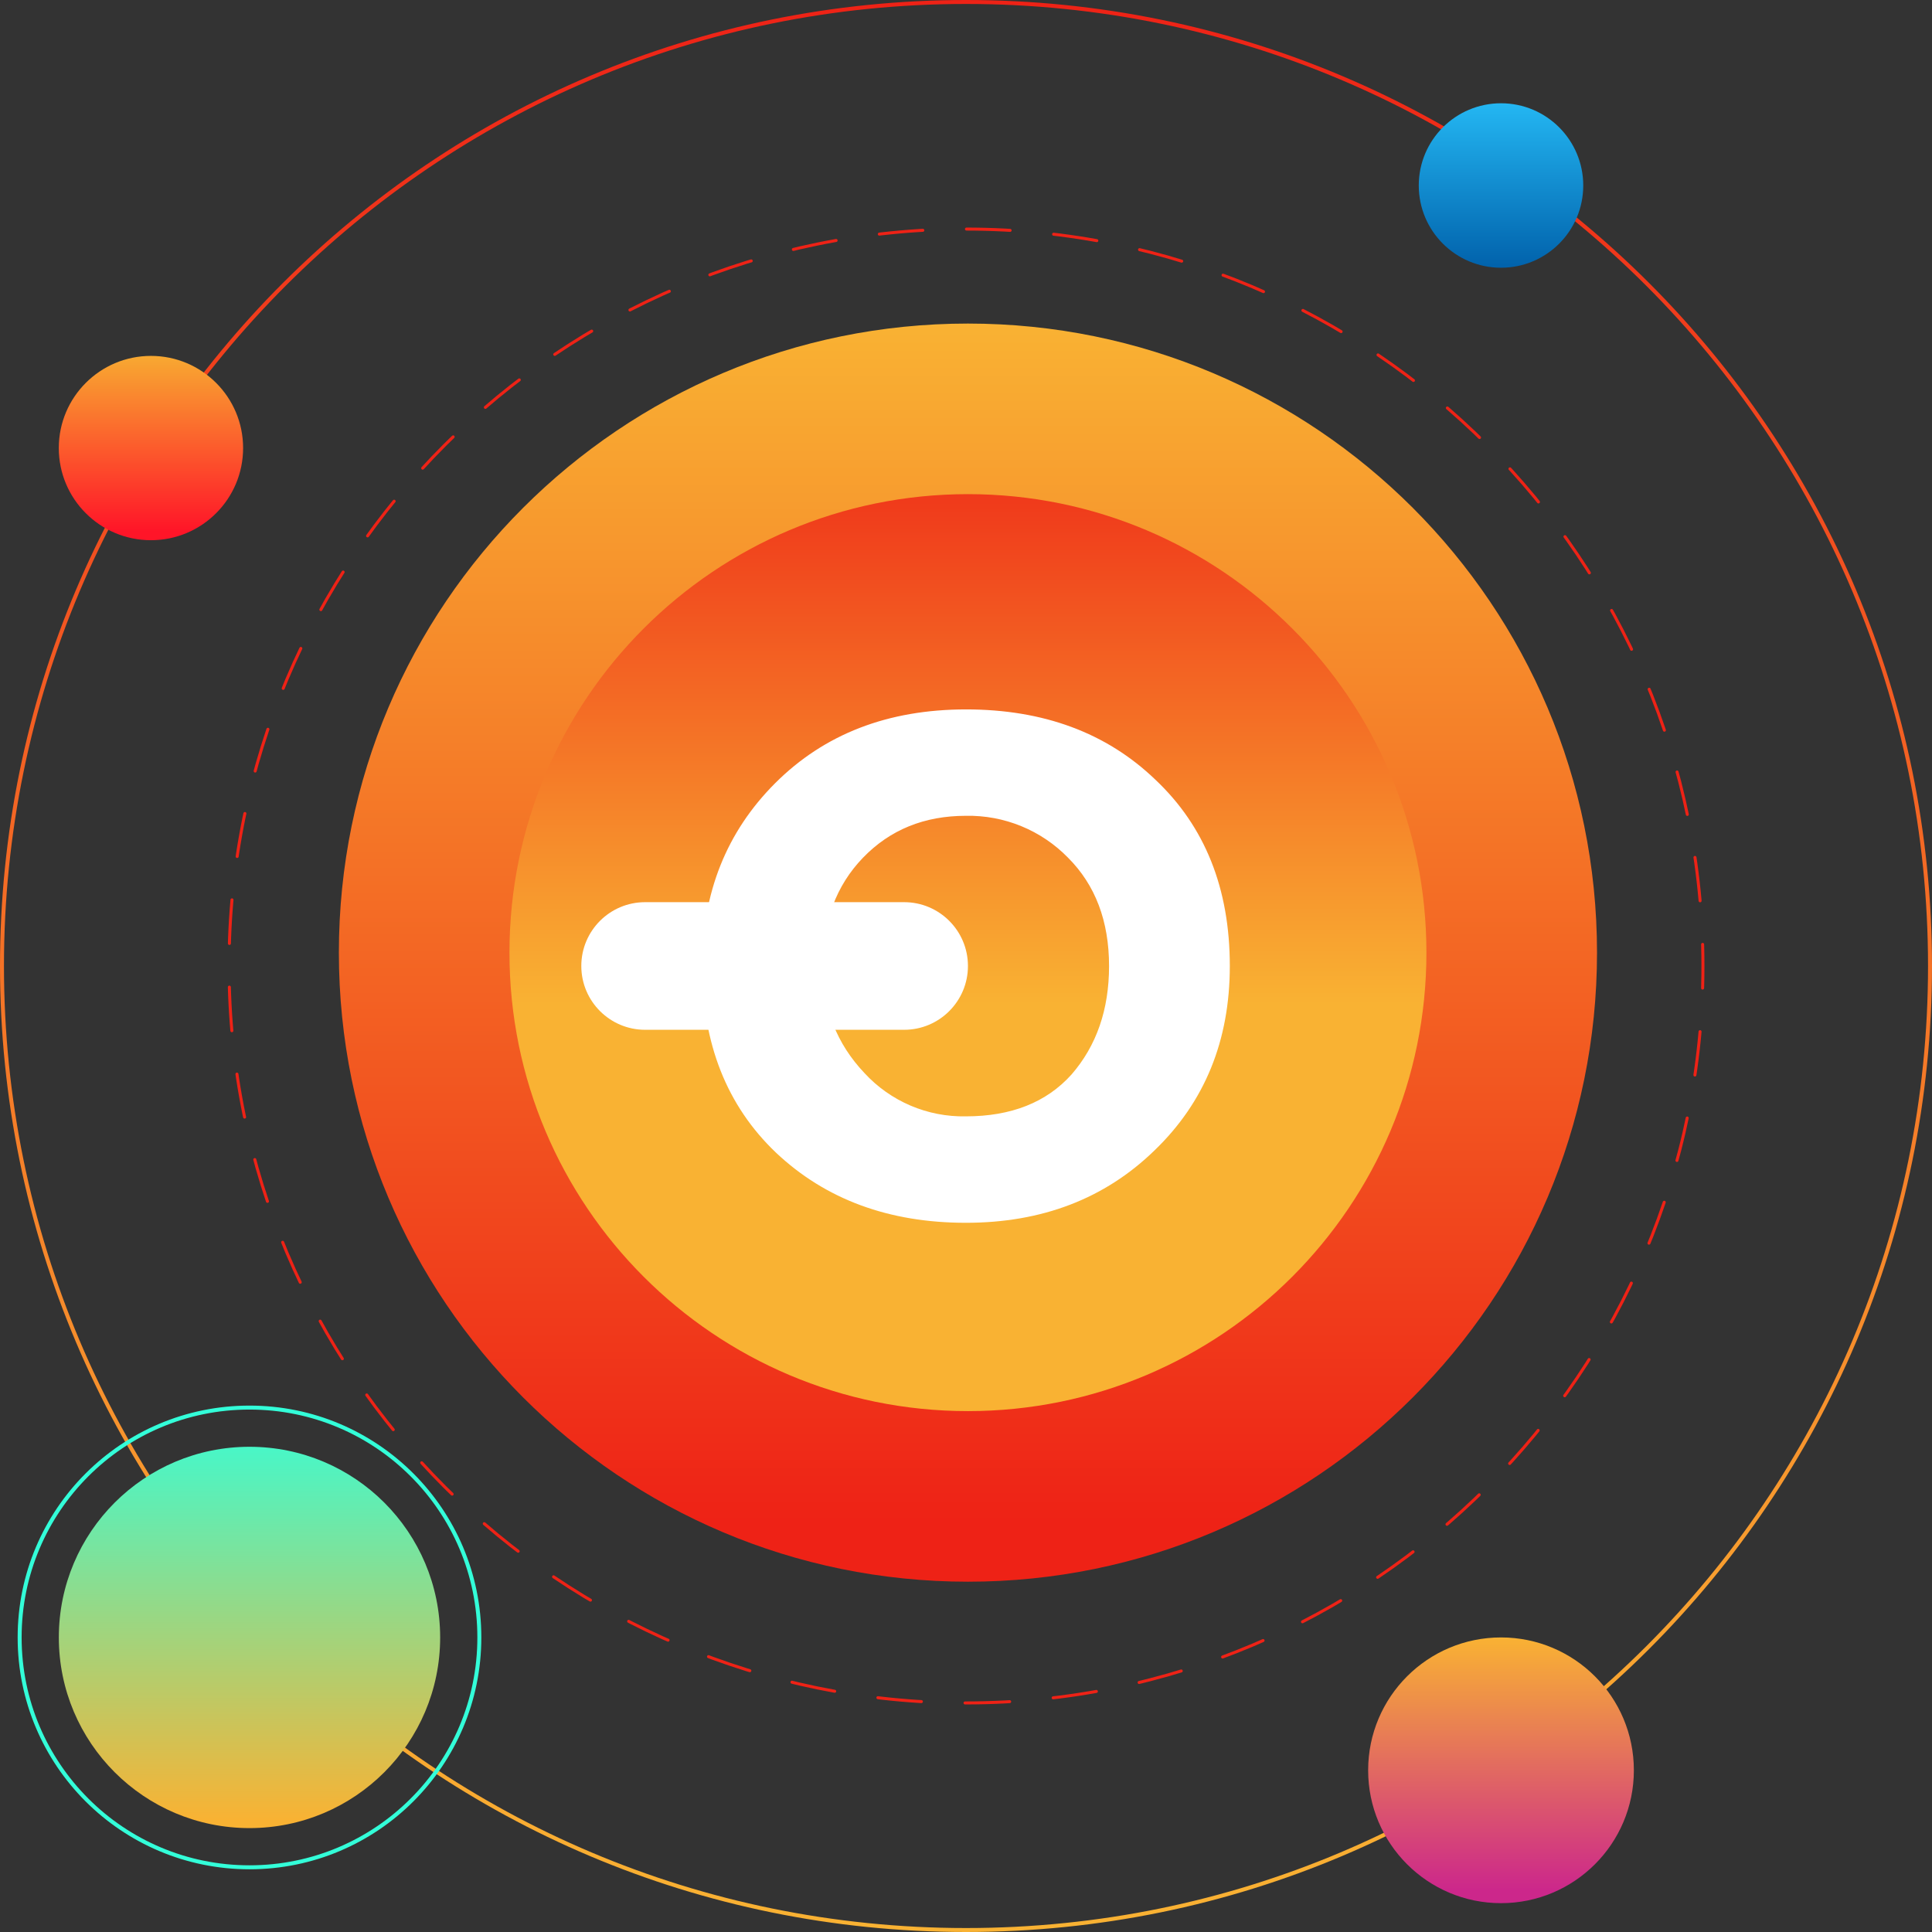 <svg width="487" height="487" viewBox="0 0 487 487" fill="none" xmlns="http://www.w3.org/2000/svg">
<rect x="0" y="0" width="487" height="487" fill="#333333" stroke="none"/>
<path d="M243.99 398.7C331.566 398.7 402.56 327.706 402.56 240.13C402.56 152.554 331.566 81.56 243.99 81.56C156.414 81.56 85.42 152.554 85.42 240.13C85.42 327.706 156.414 398.7 243.99 398.7Z" fill="url(#paint0_linear)"/>
<path d="M243.99 355.7C307.818 355.7 359.56 303.958 359.56 240.13C359.56 176.303 307.818 124.56 243.99 124.56C180.163 124.56 128.42 176.303 128.42 240.13C128.42 303.958 180.163 355.7 243.99 355.7Z" fill="url(#paint1_linear)"/>
<path d="M177 243.5C177 225.04 183.137 209.673 195.41 197.4C207.803 185.02 223.833 178.827 243.5 178.82C263.027 178.82 278.93 184.717 291.21 196.51C303.737 208.303 310 223.967 310 243.5C310 262.32 303.667 277.82 291 290C278.493 302.153 262.65 308.23 243.47 308.23C224.05 308.23 208.09 302.333 195.59 290.54C183.197 278.713 177 263.033 177 243.5ZM207.38 243.5C207.38 254.1 210.893 263.1 217.92 270.5C221.165 274.021 225.121 276.814 229.525 278.693C233.929 280.571 238.682 281.494 243.47 281.4C254.897 281.4 263.77 277.887 270.09 270.86C276.403 263.593 279.56 254.48 279.56 243.52C279.56 232.187 276.107 223.073 269.2 216.18C265.859 212.759 261.852 210.058 257.427 208.245C253.001 206.433 248.251 205.546 243.47 205.64C232.99 205.64 224.353 209.153 217.56 216.18C210.767 223.207 207.383 232.313 207.41 243.5H207.38Z" fill="white"/>
<path d="M227.9 227.41H162.62C153.734 227.41 146.53 234.611 146.53 243.495C146.53 252.378 153.734 259.58 162.62 259.58H227.9C236.786 259.58 243.99 252.378 243.99 243.495C243.99 234.611 236.786 227.41 227.9 227.41Z" fill="white"/>
<path d="M243.5 486.5C377.705 486.5 486.5 377.705 486.5 243.5C486.5 109.295 377.705 0.5 243.5 0.5C109.295 0.5 0.5 109.295 0.5 243.5C0.5 377.705 109.295 486.5 243.5 486.5Z" stroke="url(#paint2_linear)" stroke-miterlimit="10" stroke-linecap="round"/>
<path d="M243.5 429.26C346.092 429.26 429.26 346.092 429.26 243.5C429.26 140.908 346.092 57.74 243.5 57.74C140.908 57.74 57.74 140.908 57.74 243.5C57.74 346.092 140.908 429.26 243.5 429.26Z" stroke="url(#paint3_linear)" stroke-width="0.76" stroke-miterlimit="10" stroke-linecap="round" stroke-dasharray="11.01 11.01"/>
<path d="M378.36 67.49C389.809 67.49 399.09 58.209 399.09 46.76C399.09 35.311 389.809 26.03 378.36 26.03C366.911 26.03 357.63 35.311 357.63 46.76C357.63 58.209 366.911 67.49 378.36 67.49Z" fill="url(#paint4_linear)"/>
<path d="M62.89 460.81C89.433 460.81 110.95 439.293 110.95 412.75C110.95 386.207 89.433 364.69 62.89 364.69C36.347 364.69 14.83 386.207 14.83 412.75C14.83 439.293 36.347 460.81 62.89 460.81Z" fill="url(#paint5_linear)"/>
<path d="M62.89 470.69C94.889 470.69 120.83 444.749 120.83 412.75C120.83 380.751 94.889 354.81 62.89 354.81C30.891 354.81 4.95 380.751 4.95 412.75C4.95 444.749 30.891 470.69 62.89 470.69Z" stroke="url(#paint6_linear)" stroke-miterlimit="10"/>
<path d="M38.05 136.17C50.88 136.17 61.28 125.77 61.28 112.94C61.28 100.11 50.88 89.71 38.05 89.71C25.22 89.71 14.82 100.11 14.82 112.94C14.82 125.77 25.22 136.17 38.05 136.17Z" fill="url(#paint7_linear)"/>
<path d="M378.36 479.73C396.856 479.73 411.85 464.736 411.85 446.24C411.85 427.744 396.856 412.75 378.36 412.75C359.864 412.75 344.87 427.744 344.87 446.24C344.87 464.736 359.864 479.73 378.36 479.73Z" fill="url(#paint8_linear)"/>
<defs>
<linearGradient id="paint0_linear" x1="243.99" y1="383.7" x2="243.99" y2="81.18" gradientUnits="userSpaceOnUse">
<stop stop-color="#EE2216"/>
<stop offset="1" stop-color="#F9B233"/>
</linearGradient>
<linearGradient id="paint1_linear" x1="243.99" y1="99.96" x2="243.99" y2="328.23" gradientUnits="userSpaceOnUse">
<stop stop-color="#EE2216"/>
<stop offset="0.67" stop-color="#F9B233"/>
</linearGradient>
<linearGradient id="paint2_linear" x1="243.5" y1="-1.32987e-08" x2="243.5" y2="487" gradientUnits="userSpaceOnUse">
<stop stop-color="#EE2216"/>
<stop offset="0.02" stop-color="#EE2517"/>
<stop offset="0.49" stop-color="#F47126"/>
<stop offset="0.83" stop-color="#F8A02F"/>
<stop offset="1" stop-color="#F9B233"/>
</linearGradient>
<linearGradient id="paint3_linear" x1="90522.9" y1="21368.1" x2="90522.9" y2="159678" gradientUnits="userSpaceOnUse">
<stop stop-color="#EE2216"/>
<stop offset="0.02" stop-color="#EE2517"/>
<stop offset="0.49" stop-color="#F47126"/>
<stop offset="0.83" stop-color="#F8A02F"/>
<stop offset="1" stop-color="#F9B233"/>
</linearGradient>
<linearGradient id="paint4_linear" x1="378.36" y1="18.52" x2="378.36" y2="68.38" gradientUnits="userSpaceOnUse">
<stop stop-color="#2AC6FF"/>
<stop offset="1" stop-color="#0060AA"/>
</linearGradient>
<linearGradient id="paint5_linear" x1="62.89" y1="353.21" x2="62.89" y2="458.89" gradientUnits="userSpaceOnUse">
<stop stop-color="#33FFD9"/>
<stop offset="1" stop-color="#F9B233"/>
</linearGradient>
<linearGradient id="paint6_linear" x1="7292.64" y1="41413.4" x2="7292.64" y2="54956.3" gradientUnits="userSpaceOnUse">
<stop stop-color="#33FFD9"/>
<stop offset="1" stop-color="#F9B233"/>
</linearGradient>
<linearGradient id="paint7_linear" x1="38.05" y1="133.97" x2="38.05" y2="89.66" gradientUnits="userSpaceOnUse">
<stop stop-color="#FF1528"/>
<stop offset="1" stop-color="#F8A931"/>
</linearGradient>
<linearGradient id="paint8_linear" x1="378.36" y1="476.57" x2="378.36" y2="412.68" gradientUnits="userSpaceOnUse">
<stop stop-color="#CC278B"/>
<stop offset="1" stop-color="#F9B233"/>
</linearGradient>
</defs>
</svg>
